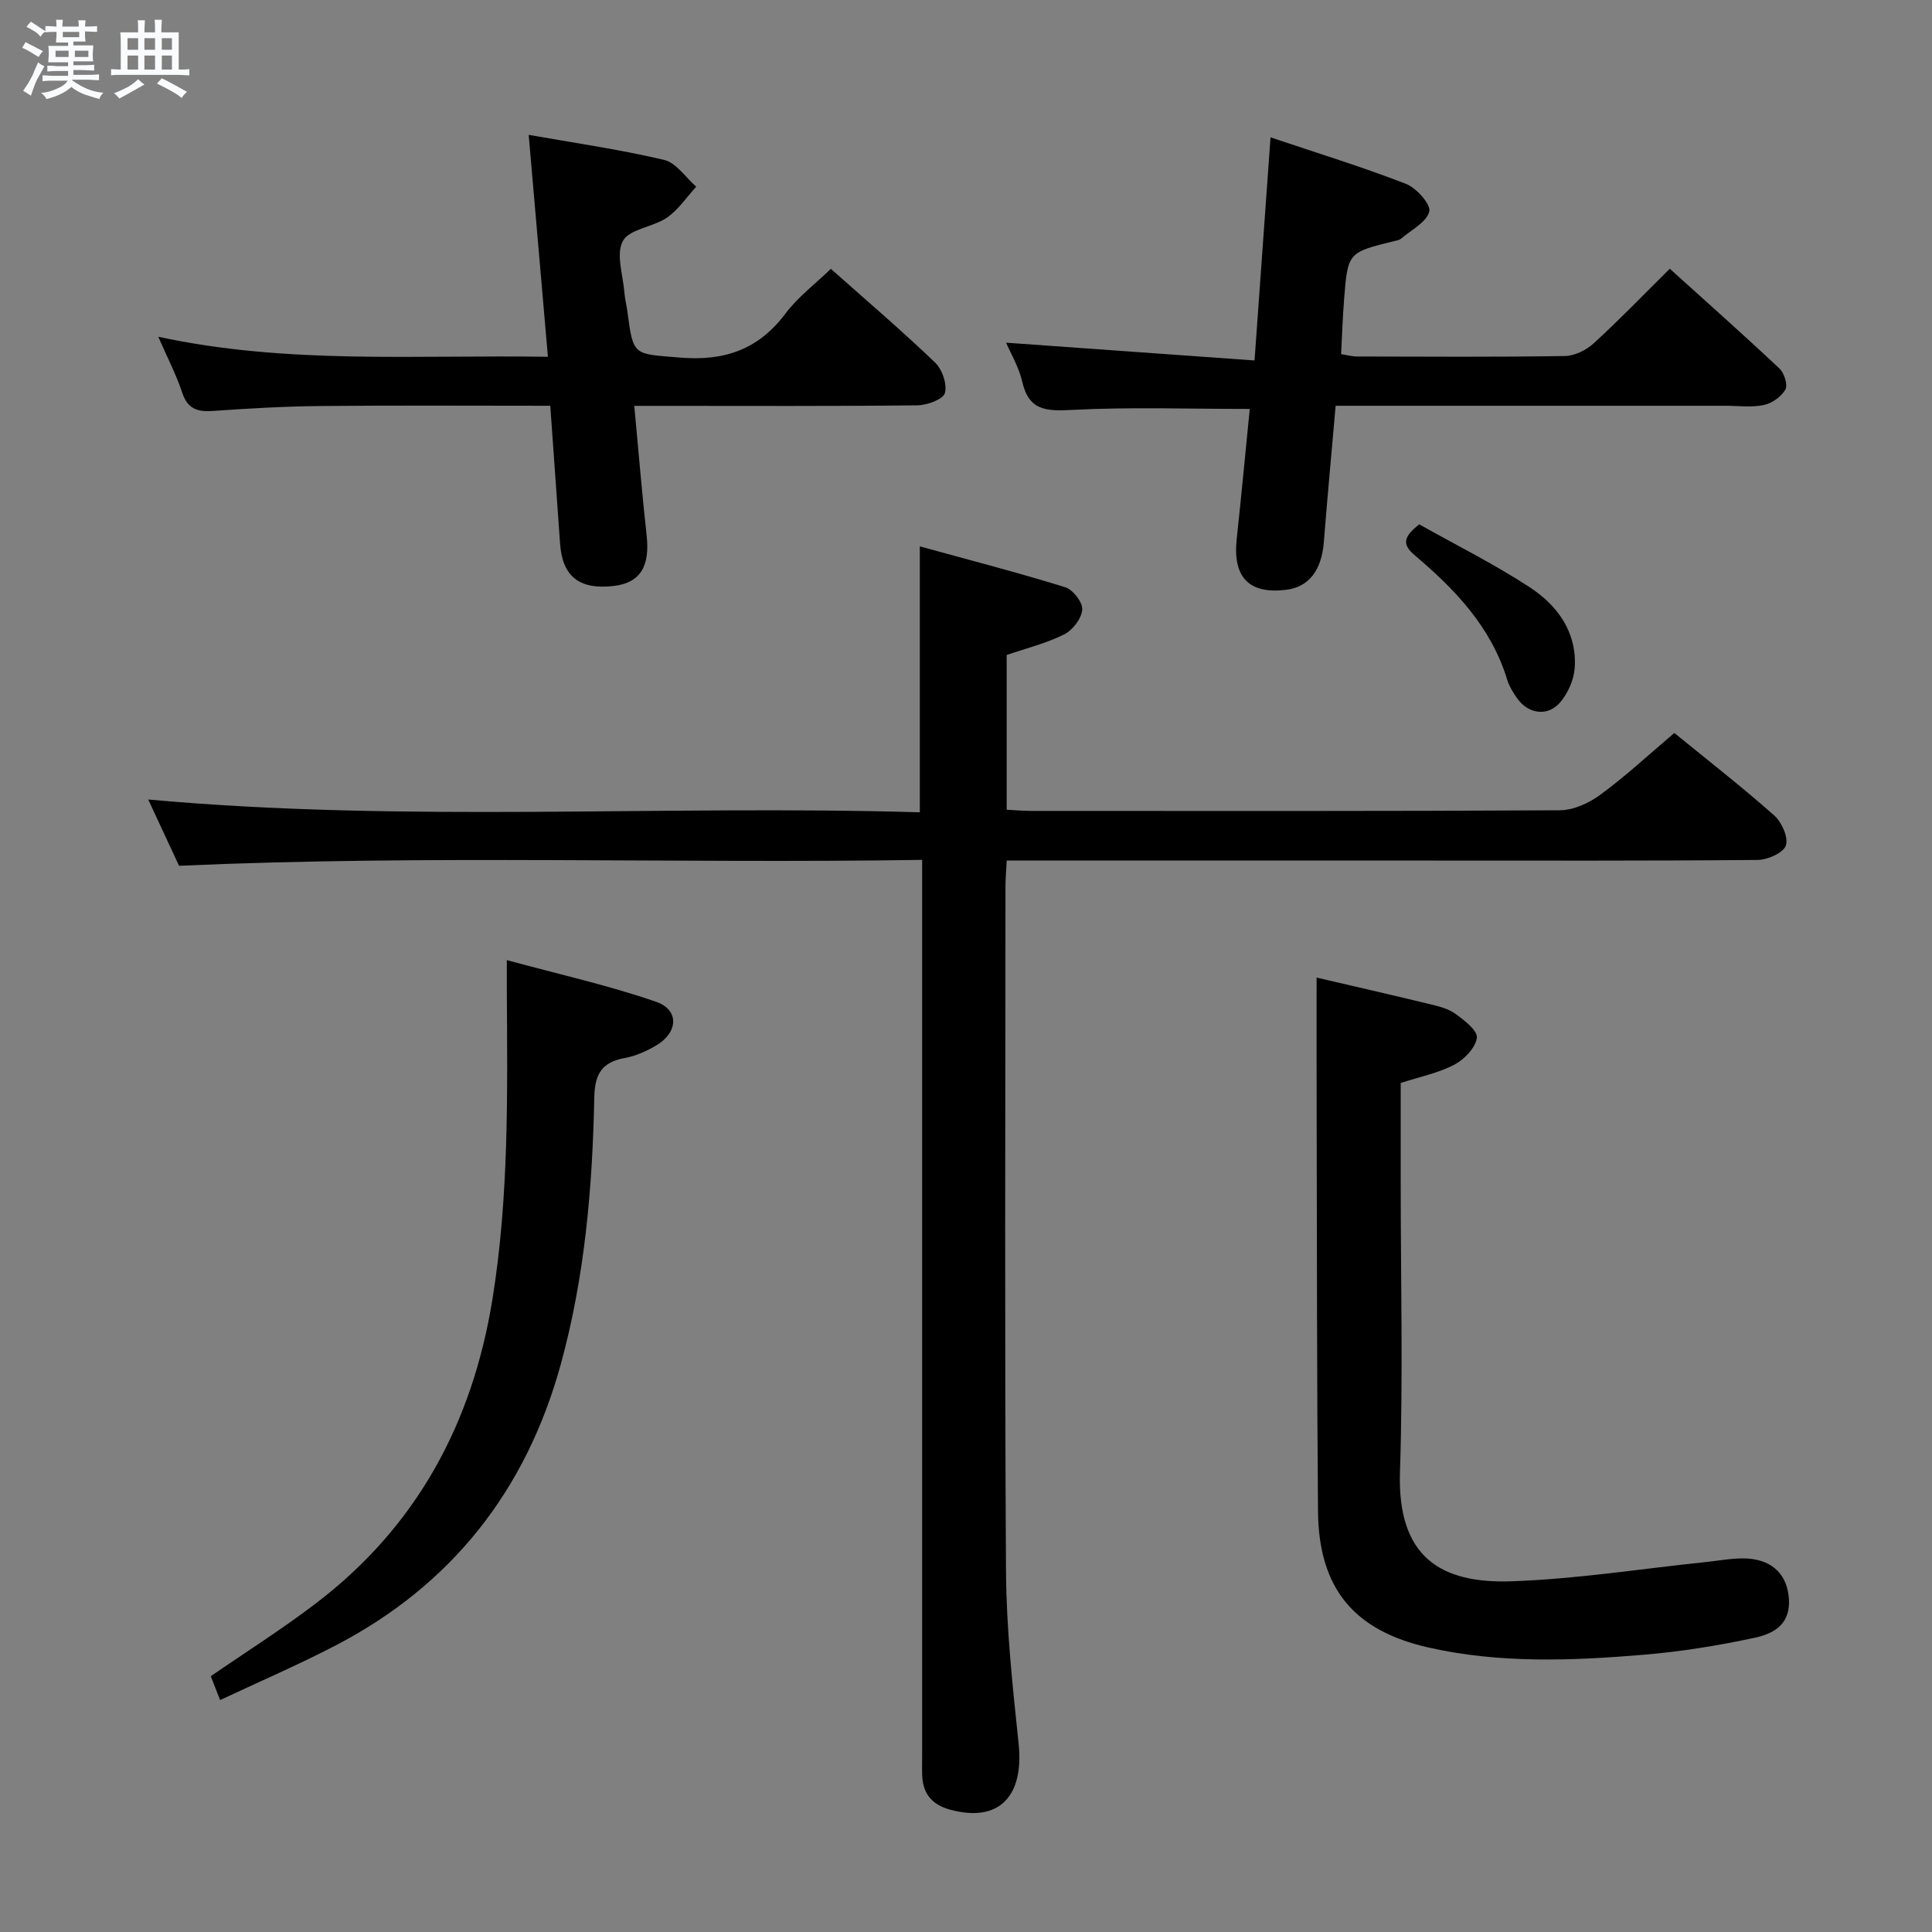 <svg enable-background="new 0 0 400 400" viewBox="0 0 400 400" xmlns="http://www.w3.org/2000/svg"><rect x="0" y="0" width="400" height="400" fill="#808080" stroke="none"/><path d="m6.8 9.5c.6.3 1.3.7 2.1 1.1-.4.4-.7.8-.9 1.2-.7-.4-1.3-.8-1.8-1.1s-1.1-.6-1.6-.8c.2-.4.5-.8.7-1.2.4.2.8.5 1.5.8zm.9 6.9c-.3.6-.5 1.1-.7 1.7s-.4 1.1-.6 1.7c-.6-.4-1.1-.7-1.6-1 .7-1 1.2-1.8 1.5-2.4.3-.5.6-1.1.8-1.7.3-.6.5-1.2.8-1.8.3.3.8.6 1.3.8-.7 1.3-1.2 2.2-1.5 2.7zm.1-11c.4.3 1 .7 1.7 1.1-.5.2-.8.6-1.1 1.1-.5-.6-1-1-1.4-1.2s-.9-.6-1.5-.8c.2-.4.5-.7.9-1.1.5.3.9.6 1.4.9zm10.5 13.1c1 .4 2 .6 3.1.7-.4.4-.7.8-.8 1.3-.9-.2-1.9-.6-3-.9-1-.4-2-.9-2.8-1.6-.5.4-1.1.9-1.9 1.3s-1.9.9-3.3 1.2c-.1-.3-.5-.8-1.1-1.3 1 0 2.1-.3 3.2-.8 1.2-.5 1.9-1 2.3-1.7h-3.2c-.4 0-1 0-2 .1v-1.2c1 0 1.7.1 2 .1h3.3v-1h-2.3c-.2 0-.9 0-2 .1v-1.2c1.2 0 1.9.1 2 .1h2.3v-.8h-4.1c0-.7.1-1.2.1-1.6 0-.5 0-1.1-.1-1.8h4.1v-.7h-2.5c0-.6.1-1.1.1-1.6v-.6h-.5c-.4 0-1 0-1.8.1v-1.3c1.2 0 1.9.1 2.1.1h.2c0-.3 0-.8-.1-1.4h1.4c0 .6-.1 1-.1 1.4h3.4c0-.4 0-.8-.1-1.3h1.5c0 .4-.1.9-.1 1.3.7 0 1.5 0 2.5-.1v1.2c-1 0-1.8-.1-2.5-.1v.6c0 .3 0 .8.1 1.5h-2.5v.8h4.1c0 .7-.1 1.3-.1 1.8s0 1 .1 1.5h-4.1v.8h1.4c.8 0 1.8 0 2.9-.1v1.2c-1 0-1.9-.1-2.8-.1h-1.5v1h3.2c.3 0 1 0 2.1-.1v1.2c-1.1 0-1.8-.1-2.1-.1h-3.4l-.1.1c1.4 1 2.4 1.5 3.4 1.9zm-4.1-6.7v-1.3h-2.7v1.3zm2.2-4.1v-1.1h-3.4v1.1zm1.9 4.1v-1.3h-2.8v1.3z" fill="#fafbfc"/><path d="m37 6.7v2.3 5.4c1 0 1.8 0 2.2-.1v1.3c-.6 0-1.5-.1-2.5-.1h-11.9c-.7 0-1.3 0-1.8.1v-1.3c.5 0 1.1.1 2 .1v-5.2c0-1 0-1.8-.1-2.5h3.7c0-1.3 0-2.1-.1-2.5h1.5c0 .4-.1 1.3-.1 2.5h2.2c0-1.2 0-2.1-.1-2.6h1.5c0 .4-.1 1.3-.1 2.6zm-12.3 13.7c-.3-.4-.7-.8-1.1-1.1 1.1-.4 2.1-.9 2.9-1.3.8-.5 1.5-1 2.1-1.6.4.4.9.8 1.3 1.1-2.5 1.4-4.2 2.4-5.2 2.9zm3.9-10.1v-2.4h-2.2v2.4zm0 4.1v-2.9h-2.2v2.9zm3.5-4.1v-2.4h-2.2v2.4zm0 4.1v-2.9h-2.2v2.9zm.4 2.9 1-1.1c.6.3 1.4.7 2.5 1.3s2 1.1 2.7 1.5c-.4.4-.8.8-1.1 1.3-.8-.8-2.5-1.7-5.1-3zm3.1-7v-2.4h-2.1v2.4zm0 4.1v-2.9h-2.1v2.9z" fill="#fafbfc"/><g fill="#000001"><path d="m346.65 151.75c7.11 5.8 14.07 11.22 20.66 17.06 1.57 1.39 2.99 4.54 2.44 6.23-.48 1.51-3.76 2.98-5.82 3-22.82.21-45.65.13-68.48.13-26.99 0-53.98 0-80.98 0-1.82 0-3.64 0-6.04 0-.1 2.04-.26 3.79-.26 5.54-.01 47.15-.18 94.31.11 141.46.07 11.94 1.36 23.9 2.61 35.79 1.16 11.04-4.11 16.43-14.15 13.72-3.67-.99-5.68-3.24-5.81-7.07-.05-1.33-.01-2.67-.01-4 0-59.65 0-119.3 0-178.95 0-1.96 0-3.92 0-6.63-51.36.79-102.25-1.08-153.85 1.22-1.83-3.94-4.04-8.69-6.38-13.72 53.44 4.85 106.58 1.07 159.75 2.65 0-18.48 0-36.2 0-55.06 10.19 2.81 20.22 5.4 30.1 8.46 1.6.49 3.64 3.13 3.53 4.63-.14 1.84-1.97 4.24-3.72 5.12-3.67 1.84-7.75 2.85-11.93 4.28v32.03c1.84.1 3.46.25 5.07.25 36.49.01 72.98.08 109.47-.13 2.81-.02 6.01-1.48 8.34-3.2 5.22-3.81 9.99-8.25 15.35-12.81z"/><path d="m272.59 202.4c7.26 1.69 15.18 3.5 23.08 5.41 1.93.47 4.02.93 5.58 2.04 1.88 1.33 4.71 3.53 4.52 5.01-.27 2.07-2.61 4.49-4.68 5.58-3.33 1.74-7.17 2.5-11.09 3.78v20.53c0 19.99.5 40.01-.15 59.98-.58 17.63 8.42 23.16 23.04 22.66 13.38-.45 26.71-2.57 40.06-3.96 2.64-.27 5.28-.78 7.92-.78 5.5.01 8.82 2.82 9.43 7.62.57 4.51-1.31 7.57-6.83 8.77-7.6 1.64-15.33 2.9-23.07 3.55-14.93 1.25-29.91 1.85-44.69-1.5-15.47-3.51-22.69-12.29-22.83-28.21-.24-27.49-.21-54.98-.28-82.47-.03-9.27-.01-18.54-.01-28.01z"/><path d="m258.75 84.67c-12.64 0-24.78-.43-36.87.2-5.32.28-8.88.13-10.24-5.86-.68-2.98-2.34-5.74-3.33-8.06 17 1.22 33.96 2.43 51.43 3.68 1.14-15.99 2.2-30.67 3.31-46.19 9.67 3.25 18.98 6.11 28.05 9.63 2.17.84 5.2 4.28 4.82 5.73-.59 2.24-3.76 3.82-5.88 5.63-.35.3-.92.37-1.4.49-9.57 2.35-9.6 2.35-10.37 12.17-.28 3.62-.4 7.26-.61 11.23 1.17.18 2.26.49 3.34.49 14.33.03 28.66.13 42.98-.1 2.03-.03 4.43-1.21 5.97-2.62 5.27-4.82 10.24-9.98 15.76-15.45 7.58 6.84 15.25 13.65 22.72 20.67.99.93 1.75 3.4 1.21 4.35-.84 1.47-2.78 2.85-4.47 3.2-2.56.53-5.3.15-7.97.15-24.99 0-49.98 0-74.97 0-1.79 0-3.58 0-5.7 0-.85 9.71-1.71 18.94-2.44 28.18-.47 5.92-3.1 9.35-7.85 9.93-7.69.92-11.05-2.62-10.19-10.55.96-8.93 1.8-17.86 2.7-26.9z"/><path d="m113.93 84.01c-16.17 0-31.79-.1-47.41.05-7.47.07-14.95.49-22.41 1.02-3.25.23-5.27-.41-6.39-3.8-1.23-3.72-3.07-7.24-4.95-11.56 26.78 5.78 53.21 3.72 80.67 4.15-1.34-15.43-2.63-30.35-3.98-45.95 9.29 1.65 18.75 3 28.02 5.18 2.52.59 4.46 3.63 6.67 5.55-2 2.17-3.7 4.78-6.07 6.41-2.87 1.97-7.74 2.33-9.12 4.83-1.48 2.7.04 7.07.32 10.71.1 1.32.45 2.62.62 3.94 1.22 9.31 1.27 8.68 10.86 9.49 9.24.78 16.27-1.66 21.88-9.13 2.54-3.39 6.07-6.04 9.38-9.24 7.28 6.47 14.6 12.72 21.54 19.36 1.49 1.42 2.58 4.52 2.07 6.35-.37 1.32-3.69 2.53-5.71 2.55-17.65.2-35.3.11-52.95.11-1.78 0-3.57 0-5.65 0 .88 9.35 1.59 18.1 2.56 26.82.71 6.47-1.35 9.84-6.85 10.47-7.07.81-10.58-1.95-11.07-8.73-.67-9.31-1.32-18.58-2.03-28.58z"/><path d="m45.57 351.98c-.87-2.23-1.41-3.59-1.93-4.94 7.39-5.09 14.8-9.77 21.75-15.07 20.88-15.9 32.41-37.26 36.57-63.01 3.44-21.33 3.1-42.77 2.97-64.23-.01-1.48 0-2.95 0-5.95 10.75 2.93 21.03 5.21 30.91 8.63 4.86 1.68 4.57 6.38-.02 9.06-1.98 1.16-4.2 2.17-6.43 2.57-4.77.86-6.25 3.3-6.35 8.18-.37 18.64-1.97 37.2-6.94 55.25-7.16 26.02-22.54 45.69-46.61 58.2-7.64 3.98-15.58 7.39-23.92 11.31z"/><path d="m293.84 108.56c7.66 4.31 15.57 8.24 22.91 13.05 5.72 3.75 9.75 9.28 9.28 16.63-.15 2.45-1.37 5.2-2.95 7.1-2.57 3.07-6.59 2.54-8.92-.7-.87-1.2-1.69-2.54-2.12-3.94-3.31-10.84-10.74-18.64-19.07-25.68-2.79-2.33-2.38-3.9.87-6.46z"/></g></svg>